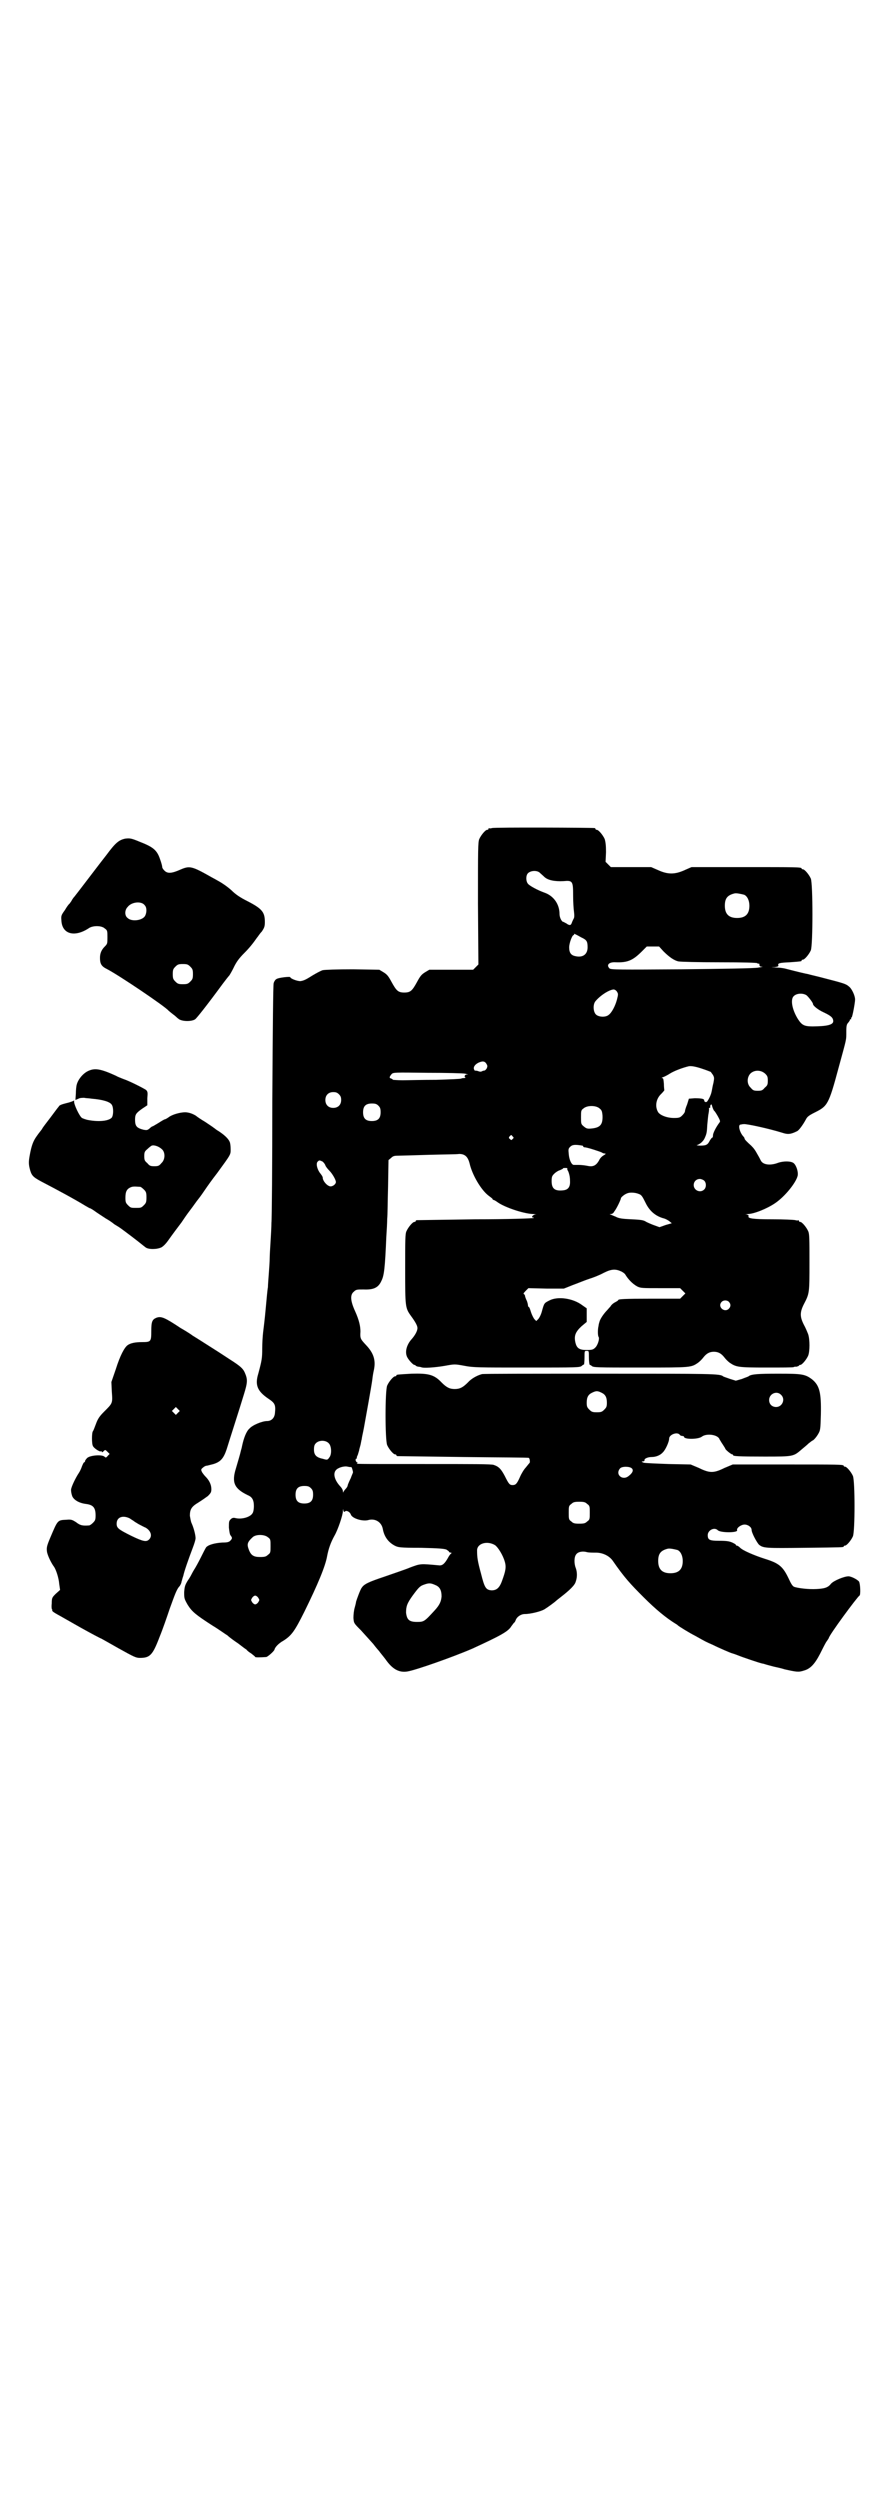 <?xml version="1.0" standalone="no"?>
<!DOCTYPE svg PUBLIC "-//W3C//DTD SVG 20010904//EN"
 "http://www.w3.org/TR/2001/REC-SVG-20010904/DTD/svg10.dtd">
<svg version="1.0" xmlns="http://www.w3.org/2000/svg"
 width="1000pt" height="2850pt" viewBox="0 0 1000 2850"
 preserveAspectRatio="xMidYMid meet">
<g transform="translate(0,2850) scale(0.5,-0.5)"
fill="#000000" stroke="none">
<path d="M1122 3812 c-3 -1 -6 -1 -7 0 0 0 -1 0 -1 -2 0 -1 -1 -2 -3 -2 -4 0
-14 -12 -18 -21 -3 -7 -3 -24 -3 -147 l1 -139 -6 -6 -6 -6 -50 0 -50 0 -10 -6
c-8 -5 -11 -9 -18 -22 -11 -20 -15 -24 -29 -24 -14 0 -18 4 -29 24 -7 13 -10
17 -18 22 l-10 6 -60 1 c-37 0 -64 -1 -69 -2 -4 -1 -15 -7 -25 -13 -14 -9 -19
-11 -26 -12 -8 0 -23 6 -23 9 0 2 -27 -1 -31 -4 -3 -1 -6 -6 -7 -10 -1 -5 -2
-90 -3 -269 0 -144 -1 -269 -2 -277 0 -8 -1 -28 -2 -43 -1 -15 -2 -33 -2 -39
0 -6 -1 -21 -2 -34 -1 -13 -2 -27 -2 -31 -1 -4 -3 -26 -5 -48 -2 -23 -5 -47
-6 -55 -1 -8 -2 -25 -2 -37 0 -22 -1 -27 -9 -57 -8 -26 -2 -40 23 -57 15 -10
17 -14 15 -33 -1 -11 -8 -18 -18 -18 -11 0 -33 -9 -40 -17 -7 -6 -13 -21 -17
-40 -1 -6 -3 -11 -3 -12 -1 -5 -6 -22 -11 -39 -10 -32 -4 -46 27 -61 10 -4 14
-11 14 -25 0 -6 -1 -13 -3 -16 -5 -9 -25 -15 -40 -11 -4 1 -7 0 -10 -3 -4 -4
-4 -6 -4 -19 1 -9 2 -16 4 -18 4 -5 4 -7 -1 -12 -3 -3 -7 -4 -18 -4 -17 -1
-32 -5 -37 -11 -2 -3 -7 -13 -12 -23 -5 -10 -12 -23 -16 -29 -3 -5 -6 -11 -6
-11 0 0 -3 -6 -8 -13 -6 -10 -7 -13 -8 -26 0 -14 0 -15 8 -29 10 -16 19 -23
56 -47 15 -9 30 -20 35 -23 4 -4 15 -12 24 -18 9 -7 17 -13 19 -14 1 -2 6 -6
11 -9 5 -4 9 -7 9 -8 0 -1 12 -1 25 0 3 0 18 13 19 17 1 5 9 14 20 20 19 12
26 22 48 66 31 63 48 104 52 127 3 16 8 31 17 47 8 14 19 47 19 56 0 5 1 5 1
1 1 -3 2 -4 4 -2 3 3 11 -1 13 -7 3 -9 26 -16 39 -13 16 5 31 -4 34 -20 3 -17
12 -30 27 -38 8 -4 11 -5 60 -5 42 -1 52 -2 58 -4 3 -2 6 -4 6 -5 0 -1 2 -2 4
-2 2 0 2 -1 1 -2 -1 0 -5 -5 -8 -11 -7 -12 -12 -17 -20 -16 -43 4 -42 4 -66
-5 -12 -5 -39 -14 -59 -21 -36 -12 -46 -17 -51 -25 -3 -3 -12 -28 -13 -32 0
-1 -1 -6 -3 -13 -2 -7 -3 -16 -3 -24 1 -12 1 -12 17 -28 8 -9 21 -23 28 -31 6
-8 13 -16 14 -17 1 -2 8 -10 14 -18 16 -23 31 -31 50 -28 19 3 104 33 148 52
63 29 82 39 89 51 3 4 6 8 6 8 1 0 3 3 4 6 3 8 12 14 21 14 13 0 37 6 45 11 8
5 23 16 26 19 1 1 5 4 10 8 22 17 33 28 35 36 4 11 3 23 0 31 -4 10 -4 25 1
31 4 6 15 8 25 5 4 -1 13 -1 20 -1 15 0 30 -7 38 -18 27 -39 40 -53 71 -84 27
-27 51 -47 74 -61 2 -1 3 -2 4 -3 2 -2 26 -17 40 -24 23 -13 25 -14 39 -20 8
-4 19 -9 26 -12 7 -3 16 -7 20 -8 4 -1 11 -4 14 -5 7 -3 48 -17 54 -18 2 0 7
-2 11 -3 4 -1 11 -3 15 -4 4 -1 15 -3 24 -6 27 -6 32 -7 44 -3 15 4 25 15 37
38 5 10 11 22 14 27 3 4 6 9 6 9 0 6 65 94 70 97 3 1 2 27 -1 32 -4 5 -18 12
-24 12 -10 0 -34 -10 -40 -17 -7 -9 -15 -11 -33 -12 -19 -1 -42 2 -51 5 -4 2
-7 7 -13 20 -13 27 -22 34 -54 44 -25 8 -50 19 -56 25 -3 3 -6 5 -8 5 -1 0 -2
1 -2 2 0 1 -4 3 -8 5 -7 3 -13 4 -30 4 -22 0 -26 2 -26 13 0 11 15 19 23 11 6
-6 46 -6 44 0 -2 5 9 13 17 13 8 0 16 -6 16 -12 0 -7 12 -29 17 -34 10 -8 16
-8 104 -7 87 1 89 1 89 3 0 1 1 2 3 2 4 0 14 12 18 21 5 11 5 127 0 138 -4 9
-14 21 -18 21 -2 0 -3 1 -3 2 0 3 -13 3 -132 3 l-121 0 -19 -8 c-14 -7 -22 -9
-29 -9 -7 0 -15 2 -29 9 l-19 8 -50 1 c-27 1 -53 2 -57 3 -5 2 -6 3 -2 3 2 0
4 1 4 2 -2 4 7 8 16 8 10 0 20 4 26 11 6 6 14 24 14 31 0 9 18 16 24 9 1 -2 4
-3 6 -3 2 0 4 -1 4 -2 0 -6 31 -6 40 0 11 9 38 5 41 -6 1 -1 4 -7 7 -11 3 -5
6 -9 6 -10 0 -2 13 -13 16 -13 1 0 2 -1 2 -2 0 -2 11 -3 71 -3 68 0 66 0 86
17 6 5 12 10 15 13 3 2 7 6 10 7 3 2 8 8 11 13 6 10 6 11 7 46 1 50 -3 66 -20
80 -16 12 -23 13 -77 13 -46 0 -62 -1 -68 -6 -1 -1 -8 -3 -15 -6 l-14 -4 -13
4 c-8 3 -15 5 -16 6 -7 6 -24 6 -282 6 -144 0 -265 0 -268 -1 -11 -3 -24 -10
-32 -19 -11 -11 -18 -15 -30 -15 -12 0 -19 4 -30 15 -17 18 -30 21 -68 20 -34
-2 -35 -2 -35 -4 0 -1 -1 -2 -3 -2 -4 0 -14 -12 -18 -21 -5 -11 -5 -125 0
-136 4 -9 14 -21 18 -21 2 0 3 -1 3 -2 0 -1 1 -2 3 -2 1 0 69 -1 150 -2 81 -1
148 -1 149 -2 2 -1 3 -9 2 -11 -1 -1 -5 -6 -9 -11 -4 -4 -10 -14 -13 -21 -7
-16 -10 -19 -17 -19 -7 0 -9 3 -18 21 -8 15 -13 21 -25 25 -5 2 -46 2 -157 2
-175 0 -156 0 -154 2 1 1 0 2 -1 2 -1 0 -2 2 -3 4 0 2 0 4 1 4 1 0 2 1 2 2 -1
0 0 3 2 7 1 3 2 7 3 10 0 2 2 8 3 12 1 4 2 11 3 14 0 3 3 15 5 26 4 22 17 94
19 109 1 9 2 15 4 24 4 21 -1 37 -18 55 -13 14 -14 15 -13 31 0 12 -3 26 -12
46 -11 24 -12 38 -3 45 5 5 7 5 22 5 23 -1 34 4 41 20 6 12 8 29 11 100 1 15
2 33 2 41 1 8 1 41 2 74 l1 60 6 5 c4 4 7 5 15 5 6 0 37 1 71 2 34 1 65 1 69
2 13 0 20 -6 24 -22 6 -26 26 -60 43 -73 4 -3 8 -6 9 -7 0 -2 2 -3 3 -3 1 0 6
-3 10 -6 18 -12 61 -26 81 -26 7 -1 8 -1 4 -1 -7 -1 -10 -7 -5 -7 2 0 2 -1 1
-1 -1 -1 -60 -3 -133 -3 -72 -1 -132 -2 -133 -2 -2 0 -3 -1 -3 -2 0 -1 -1 -2
-3 -2 -4 0 -14 -12 -18 -21 -3 -6 -3 -19 -3 -86 0 -86 0 -89 13 -107 11 -15
15 -23 15 -28 0 -7 -6 -17 -13 -25 -11 -12 -16 -28 -11 -40 3 -7 14 -19 17
-19 2 0 3 -1 3 -2 0 0 2 -1 5 -2 3 0 6 -1 7 -1 4 -3 32 -1 55 3 22 4 22 4 44
0 20 -4 33 -4 138 -4 123 0 125 0 130 4 2 2 4 3 5 3 0 0 1 7 1 16 0 15 0 15 5
15 5 0 5 0 5 -15 0 -9 1 -16 2 -17 1 0 3 -1 4 -2 4 -4 10 -4 116 -4 111 0 111
0 127 11 4 3 9 8 12 12 7 9 14 13 24 13 10 0 17 -4 24 -13 3 -4 8 -9 12 -12
15 -10 19 -11 84 -11 33 0 61 0 62 1 1 1 4 1 7 1 3 1 5 2 5 2 0 1 1 2 3 2 4 0
14 12 18 21 4 10 4 37 0 49 -2 5 -6 15 -10 22 -9 18 -9 28 0 46 13 25 13 25
13 95 0 54 0 66 -3 72 -4 9 -14 21 -18 21 -2 0 -3 1 -3 2 0 2 -1 2 -1 2 -1 -1
-4 -1 -7 0 -4 1 -27 2 -52 2 -46 0 -57 2 -55 7 1 2 -1 3 -4 4 -5 0 -4 0 2 1
14 0 44 12 63 25 22 15 47 46 51 62 2 9 -3 24 -9 29 -6 5 -23 5 -35 1 -18 -7
-35 -5 -40 5 -1 2 -4 8 -7 13 -6 11 -9 15 -15 21 -9 8 -15 14 -15 16 0 1 -1 3
-2 4 -9 9 -14 28 -7 28 1 0 4 1 7 1 6 1 57 -10 89 -20 12 -4 19 -3 33 4 4 2
13 14 20 27 3 6 7 9 21 16 28 14 31 18 53 100 19 70 18 63 18 84 0 14 1 17 5
21 2 3 4 5 3 6 0 0 0 1 2 1 1 0 2 1 1 2 -1 1 0 2 1 2 2 1 8 34 8 41 0 9 -7 23
-12 28 -9 8 -9 8 -67 23 -12 3 -25 6 -28 7 -6 1 -23 5 -50 12 -7 2 -17 3 -24
3 -12 1 -12 1 -2 1 7 1 9 2 8 4 -2 5 3 6 26 7 27 2 27 2 27 4 0 1 1 2 3 2 4 0
14 12 18 21 5 11 5 153 0 164 -4 9 -14 21 -18 21 -2 0 -3 1 -3 2 0 3 -13 3
-131 3 l-120 0 -16 -7 c-22 -10 -38 -10 -60 0 l-16 7 -46 0 -46 0 -6 6 -6 6 1
22 c0 16 -1 23 -3 30 -4 9 -14 21 -18 21 -2 0 -3 1 -3 2 0 1 -1 2 -2 2 -7 1
-230 2 -234 0z m108 -101 c2 -2 8 -7 11 -10 8 -8 24 -11 44 -10 21 2 22 0 22
-33 0 -14 1 -30 2 -37 1 -8 1 -13 -1 -16 -1 -2 -3 -6 -4 -9 -2 -6 -5 -7 -13
-1 -3 1 -5 3 -6 3 -4 0 -9 10 -9 18 0 23 -14 42 -35 49 -14 5 -33 15 -37 20
-5 6 -5 19 0 24 6 6 19 7 26 2z m467 -51 c7 -3 12 -13 12 -25 0 -19 -9 -28
-28 -28 -19 0 -28 9 -28 28 0 17 6 24 22 28 5 1 14 -1 22 -3z m-372 -97 c13
-6 15 -9 15 -23 0 -16 -11 -24 -28 -20 -10 2 -14 8 -14 20 0 10 7 28 10 28 1
0 2 1 1 2 -1 2 2 1 16 -7z m188 -32 c14 -14 25 -21 34 -23 5 -1 46 -2 93 -2
56 0 86 -1 87 -2 1 -1 2 -2 3 -1 1 1 2 -1 2 -3 0 -3 1 -4 6 -4 3 0 -1 -1 -8
-2 -7 -2 -86 -3 -175 -4 -143 -1 -162 -1 -165 2 -8 8 -1 15 14 14 27 -1 39 4
60 25 l11 11 14 0 14 0 10 -11z m-106 -92 c3 -5 3 -6 0 -18 -4 -15 -12 -30
-19 -35 -7 -6 -23 -5 -29 1 -6 6 -7 21 -2 29 10 13 31 27 42 28 3 0 6 -2 8 -5z
m432 -8 c4 -3 15 -17 15 -20 0 -4 11 -13 24 -19 17 -8 21 -12 22 -18 2 -9 -8
-13 -36 -14 -29 -1 -34 1 -44 16 -12 19 -17 40 -12 50 5 9 21 11 31 5z m-730
-156 c3 -5 3 -6 1 -11 -2 -3 -4 -5 -6 -5 -2 0 -4 -1 -6 -2 -2 -1 -6 0 -8 1 -3
1 -6 1 -7 1 0 -1 -1 1 -2 3 -2 5 2 11 10 15 9 4 14 4 18 -2z m496 -13 c9 -3
16 -6 16 -6 0 0 2 -3 5 -7 3 -6 3 -7 1 -18 -2 -7 -3 -15 -4 -19 -1 -6 -5 -16
-10 -23 -2 -3 -7 -2 -7 2 0 4 -7 5 -22 5 l-13 -1 -4 -13 c-3 -7 -5 -14 -5 -16
0 -2 -3 -6 -6 -9 -5 -5 -7 -6 -19 -6 -16 0 -31 6 -36 13 -8 13 -5 31 7 42 4 4
7 8 7 8 0 1 -1 7 -1 15 -1 10 -1 13 -4 13 -2 0 -1 1 2 2 3 1 11 5 17 9 10 6
29 13 42 16 6 1 17 -1 34 -7z m140 -10 c5 -5 6 -7 6 -16 0 -9 -1 -11 -7 -16
-5 -6 -7 -7 -16 -7 -9 0 -11 1 -16 7 -9 8 -9 23 -1 32 9 9 24 9 34 0z m-684 0
c4 -1 7 -2 6 -2 -2 0 -4 0 -4 0 -3 -1 -5 -5 -2 -6 1 -1 0 -2 -3 -2 -4 0 -6 -1
-6 -1 0 -1 -25 -2 -57 -3 -31 0 -66 -1 -77 -1 -12 0 -22 1 -22 1 0 1 -2 2 -4
3 -5 1 -4 4 1 10 4 4 5 4 82 3 43 0 82 -1 86 -2z m-288 -47 c4 -4 5 -7 5 -13
0 -11 -7 -18 -18 -18 -11 0 -18 7 -18 18 0 11 7 18 18 18 6 0 9 -1 13 -5z m90
-26 c4 -4 5 -7 5 -15 0 -14 -6 -20 -20 -20 -14 0 -20 6 -20 20 0 14 6 20 20
20 8 0 11 -1 15 -5z m765 -11 c2 -1 6 -8 9 -13 5 -9 6 -12 4 -14 -9 -12 -15
-25 -15 -29 0 -4 -1 -6 -2 -6 -1 0 -3 -3 -5 -6 -5 -10 -8 -12 -22 -12 -6 0
-10 1 -8 1 7 2 15 9 18 16 5 11 5 14 6 31 1 10 2 22 3 26 1 5 1 10 1 10 -1 1
0 2 1 2 1 0 2 1 2 2 -1 2 0 4 1 5 1 2 2 1 3 -3 1 -4 3 -8 4 -10z m-261 5 c5
-4 6 -6 7 -16 1 -21 -5 -28 -25 -30 -10 -1 -12 0 -18 5 -6 5 -6 6 -6 21 0 14
0 16 6 20 8 7 28 7 36 0z m-198 -64 c3 -3 3 -3 0 -6 -3 -3 -3 -3 -6 0 -3 2 -3
3 -1 6 4 4 4 4 7 0z m159 -21 c1 0 2 -1 2 -2 0 -1 2 -2 4 -2 5 0 36 -10 39
-12 1 -1 4 -2 6 -2 3 0 3 -1 -2 -4 -4 -2 -9 -7 -11 -12 -7 -12 -14 -15 -27
-12 -5 1 -14 2 -19 2 -5 0 -10 0 -12 0 -5 1 -10 12 -11 25 -1 10 -1 12 3 16 5
5 10 6 28 3z m-593 -36 c3 -2 6 -6 7 -9 1 -3 5 -8 9 -12 7 -7 15 -21 15 -26 0
-5 -7 -10 -12 -10 -7 0 -18 12 -18 20 0 2 -2 5 -5 9 -7 8 -11 22 -7 27 4 4 4
4 11 1z m559 -16 c-1 -1 0 -4 2 -7 3 -8 4 -14 4 -24 0 -12 -5 -18 -16 -19 -19
-2 -26 4 -26 21 0 10 1 12 6 17 3 3 9 7 13 8 4 2 7 3 7 4 0 1 2 1 5 1 3 0 5 0
5 -1z m312 -28 c5 -5 5 -15 0 -20 -9 -9 -24 -2 -24 10 0 8 6 14 14 14 3 0 8
-2 10 -4z m-150 -30 c7 -2 9 -6 16 -20 9 -19 23 -31 42 -36 4 -1 9 -4 12 -6
l6 -5 -14 -4 -14 -5 -11 4 c-6 2 -15 6 -19 8 -6 4 -11 5 -34 6 -21 1 -29 2
-36 6 -5 2 -10 4 -12 5 -2 0 -2 1 1 1 3 0 6 2 8 6 5 6 15 27 15 30 0 2 8 9 14
11 6 3 19 2 26 -1z m-39 -177 c4 -2 8 -5 9 -7 6 -10 16 -21 27 -27 8 -4 11 -4
53 -4 l45 0 6 -6 6 -6 -6 -6 -6 -6 -65 0 c-63 0 -76 -1 -76 -3 0 -1 -3 -3 -7
-5 -4 -2 -9 -6 -11 -10 -3 -3 -7 -8 -10 -11 -8 -9 -14 -19 -15 -24 -1 -3 -2
-7 -2 -9 -2 -7 -2 -22 0 -25 3 -4 -2 -19 -7 -24 -5 -5 -7 -6 -20 -6 -17 0 -23
4 -26 18 -3 14 0 23 14 36 l12 10 0 16 0 15 -10 7 c-21 16 -56 21 -75 11 -12
-6 -12 -6 -17 -24 -2 -8 -6 -16 -9 -19 l-4 -4 -4 4 c-2 2 -6 10 -8 16 -2 7 -4
12 -5 12 -1 0 -2 2 -2 4 0 1 -1 7 -3 11 -2 4 -4 10 -4 12 -1 1 -2 3 -3 3 -1 0
1 3 5 7 l6 6 41 -1 40 0 20 8 c11 4 28 11 37 14 10 3 25 9 34 14 18 9 27 9 40
3z m245 -69 c5 -5 5 -11 0 -16 -10 -10 -27 5 -16 16 4 4 12 4 16 0z m-291
-207 c9 -4 13 -10 13 -23 0 -9 -1 -11 -6 -16 -5 -5 -7 -6 -17 -6 -10 0 -12 1
-17 6 -5 5 -6 7 -6 16 0 13 4 19 13 23 8 4 12 4 20 0z m410 -5 c11 -10 3 -28
-11 -28 -9 0 -16 6 -16 16 0 14 17 22 27 12z m-1031 -111 c6 -6 7 -25 1 -32
-4 -6 -5 -6 -15 -3 -15 3 -20 9 -20 21 0 7 1 11 4 14 7 8 23 8 30 0z m51 -54
c1 1 4 -9 4 -12 0 -1 -3 -7 -5 -13 -3 -6 -6 -13 -7 -16 0 -3 -3 -7 -5 -9 -2
-2 -4 -5 -5 -7 0 -2 -1 -1 -1 2 0 3 -3 8 -6 11 -13 14 -17 29 -10 37 5 6 19
10 27 8 4 -1 7 -1 8 -1z m640 -3 c4 -4 2 -10 -7 -17 -14 -12 -32 3 -20 17 4 5
22 5 27 0z m-732 -45 c4 -4 5 -7 5 -15 0 -14 -6 -20 -20 -20 -14 0 -20 6 -20
20 0 14 6 20 20 20 8 0 11 -1 15 -5z m630 -36 c6 -4 6 -6 6 -20 0 -14 0 -16
-6 -20 -4 -4 -7 -5 -18 -5 -11 0 -14 1 -18 5 -6 4 -6 6 -6 20 0 14 0 16 6 20
4 4 7 5 18 5 11 0 14 -1 18 -5z m-728 -76 c6 -4 6 -6 6 -20 0 -14 0 -16 -6
-20 -4 -4 -7 -5 -18 -5 -15 0 -21 4 -26 18 -4 11 -3 16 9 27 7 7 27 7 35 0z
m518 -18 c7 -5 18 -23 22 -37 4 -13 2 -22 -6 -44 -6 -17 -13 -22 -24 -22 -13
1 -16 6 -24 38 -8 29 -9 38 -9 52 -1 17 23 24 41 13z m416 -11 c7 -3 12 -13
12 -25 0 -19 -9 -28 -28 -28 -19 0 -28 9 -28 28 0 17 6 24 22 28 5 1 14 -1 22
-3z m-552 -80 c10 -4 14 -12 14 -26 -1 -11 -4 -19 -16 -32 -23 -25 -24 -26
-40 -26 -18 0 -23 5 -25 21 0 14 2 21 15 39 14 19 17 22 26 25 11 4 15 4 26
-1z m-404 -29 c3 -5 3 -5 0 -10 -2 -3 -5 -5 -7 -5 -2 0 -5 2 -7 5 -3 5 -3 5 0
10 2 3 5 5 7 5 2 0 5 -2 7 -5z"/>
<path d="M286 3788 c-15 -3 -23 -10 -43 -37 -12 -15 -68 -89 -73 -95 -3 -3 -6
-8 -7 -10 -1 -2 -3 -4 -4 -6 -2 -1 -7 -8 -11 -15 -8 -11 -9 -13 -8 -23 1 -32
30 -40 63 -18 9 6 29 6 36 -1 6 -4 6 -6 6 -20 0 -14 0 -15 -6 -21 -8 -8 -11
-16 -11 -26 0 -13 3 -19 15 -25 26 -13 134 -86 141 -95 1 -1 6 -5 11 -9 6 -4
10 -9 11 -9 6 -7 30 -8 39 -2 4 3 27 32 63 81 6 8 13 17 15 19 2 3 6 10 9 16
7 15 13 23 26 36 10 10 19 21 28 34 2 2 6 9 11 14 6 9 7 12 7 22 0 22 -6 30
-39 47 -18 9 -28 16 -37 25 -9 8 -20 16 -33 23 -5 3 -13 7 -18 10 -39 22 -45
23 -64 15 -22 -10 -31 -10 -38 -3 -3 3 -5 6 -5 8 0 2 -2 10 -5 18 -7 21 -16
28 -47 40 -19 8 -22 8 -32 7z m44 -152 c5 -5 5 -16 1 -24 -6 -11 -31 -14 -40
-5 -7 5 -7 18 0 25 9 12 32 14 39 4z m104 -140 c5 -5 6 -7 6 -17 0 -10 -1 -12
-6 -17 -5 -5 -7 -6 -17 -6 -10 0 -12 1 -17 6 -5 5 -6 7 -6 17 0 10 1 12 6 17
5 5 7 6 17 6 10 0 12 -1 17 -6z"/>
<path d="M203 3259 c-13 -5 -25 -20 -28 -32 -1 -3 -2 -13 -2 -20 l-1 -15 7 3
c3 2 10 2 13 2 4 -1 12 -1 17 -2 25 -2 42 -7 46 -14 4 -6 4 -23 0 -29 -7 -8
-29 -10 -52 -6 -7 1 -14 4 -16 5 -6 4 -19 32 -18 38 0 2 0 3 0 2 -1 -1 -8 -4
-17 -6 -12 -3 -17 -5 -18 -8 -2 -2 -10 -13 -19 -25 -9 -12 -18 -23 -19 -26 -2
-3 -8 -10 -12 -16 -8 -11 -12 -21 -16 -43 -3 -16 -3 -22 1 -36 4 -13 8 -16 33
-29 25 -13 68 -36 94 -52 4 -2 8 -5 10 -5 2 -1 7 -4 11 -7 4 -3 15 -10 24 -16
9 -5 17 -11 18 -12 1 -1 6 -4 11 -7 5 -3 18 -13 30 -22 21 -16 24 -19 32 -25
6 -5 26 -5 36 0 4 2 10 8 15 15 12 17 22 30 31 42 4 6 12 18 19 27 7 9 15 21
20 27 4 5 11 15 15 21 4 6 16 23 27 37 32 44 31 42 31 55 0 7 -1 14 -2 16 -3
8 -13 17 -27 26 -4 2 -8 6 -10 7 -1 1 -10 7 -19 13 -10 6 -19 12 -21 14 -8 5
-17 8 -25 8 -11 0 -29 -5 -37 -11 -4 -3 -8 -5 -9 -5 -1 0 -8 -4 -14 -8 -7 -4
-13 -8 -14 -8 -1 0 -4 -2 -7 -5 -5 -4 -6 -4 -13 -3 -16 4 -20 8 -20 23 0 12 2
15 16 25 l12 8 0 16 c1 13 1 15 -3 19 -6 4 -37 20 -52 25 -5 2 -13 5 -16 7
-35 16 -48 18 -62 12z m167 -180 c7 -7 7 -23 -2 -31 -5 -6 -7 -7 -16 -7 -9 0
-11 1 -16 7 -6 5 -7 7 -7 16 0 9 1 11 7 16 3 3 8 7 10 8 6 2 17 -2 24 -9z
m-50 -85 c1 0 5 -3 8 -6 5 -5 6 -7 6 -18 0 -11 -1 -13 -6 -18 -6 -6 -7 -6 -18
-6 -11 0 -12 0 -18 6 -5 5 -6 7 -6 17 0 14 3 20 12 24 5 2 8 2 22 1z"/>
<path d="M358 2696 c-11 -4 -13 -9 -13 -31 0 -24 -1 -25 -21 -25 -15 0 -26 -2
-33 -7 -7 -5 -17 -23 -27 -55 l-10 -29 1 -22 c2 -27 2 -26 -18 -46 -10 -10
-14 -16 -18 -27 -3 -8 -6 -16 -7 -17 -3 -3 -3 -30 0 -34 2 -5 16 -14 18 -12 1
1 2 0 2 -1 0 -2 2 -1 4 1 4 4 4 4 9 -1 l5 -5 -4 -4 c-4 -5 -5 -5 -8 -2 -6 5
-32 3 -39 -3 -3 -3 -5 -6 -5 -7 0 -2 -1 -3 -2 -3 -1 0 -3 -4 -5 -9 -2 -6 -5
-12 -7 -15 -8 -12 -18 -33 -18 -39 0 -4 1 -10 3 -15 4 -8 15 -15 31 -17 16 -2
22 -8 22 -26 0 -10 -1 -12 -6 -17 -3 -3 -7 -6 -9 -6 -15 -1 -20 0 -29 7 -9 6
-12 7 -22 6 -21 -1 -20 0 -37 -40 -8 -19 -9 -23 -8 -32 1 -9 10 -27 16 -35 5
-7 11 -26 12 -39 l2 -14 -10 -9 c-8 -8 -9 -9 -9 -22 -1 -8 0 -14 1 -14 1 0 1
-1 0 -1 -1 -2 3 -5 12 -10 4 -2 28 -16 53 -30 25 -14 46 -25 47 -25 0 0 18
-10 39 -22 36 -20 40 -22 49 -22 23 0 29 6 45 48 7 17 17 46 23 64 12 33 16
45 23 52 1 2 3 5 3 6 0 0 1 2 1 4 1 2 2 8 4 13 2 10 11 36 22 65 3 8 6 17 6
21 0 7 -4 23 -9 34 -2 4 -3 12 -4 17 0 15 4 21 19 30 8 5 18 12 22 15 7 7 8 9
8 16 0 10 -5 20 -13 28 -3 3 -6 7 -8 10 -3 6 -3 7 2 11 2 2 6 4 7 4 2 0 9 2
17 4 16 5 23 13 30 34 7 23 30 94 39 124 9 29 9 35 2 51 -4 9 -11 15 -33 29
-9 6 -20 13 -26 17 -16 10 -42 27 -60 38 -8 6 -20 13 -27 17 -36 24 -44 27
-54 24z m48 -217 l-5 -5 -4 4 -5 5 4 4 5 5 4 -4 5 -5 -4 -4z m-110 -241 c4 -3
8 -5 9 -6 1 -1 6 -4 11 -7 6 -3 13 -7 16 -8 12 -7 16 -19 8 -27 -6 -6 -13 -5
-40 8 -30 15 -34 18 -34 28 0 15 14 20 30 12z"/>
</g>
</svg>
